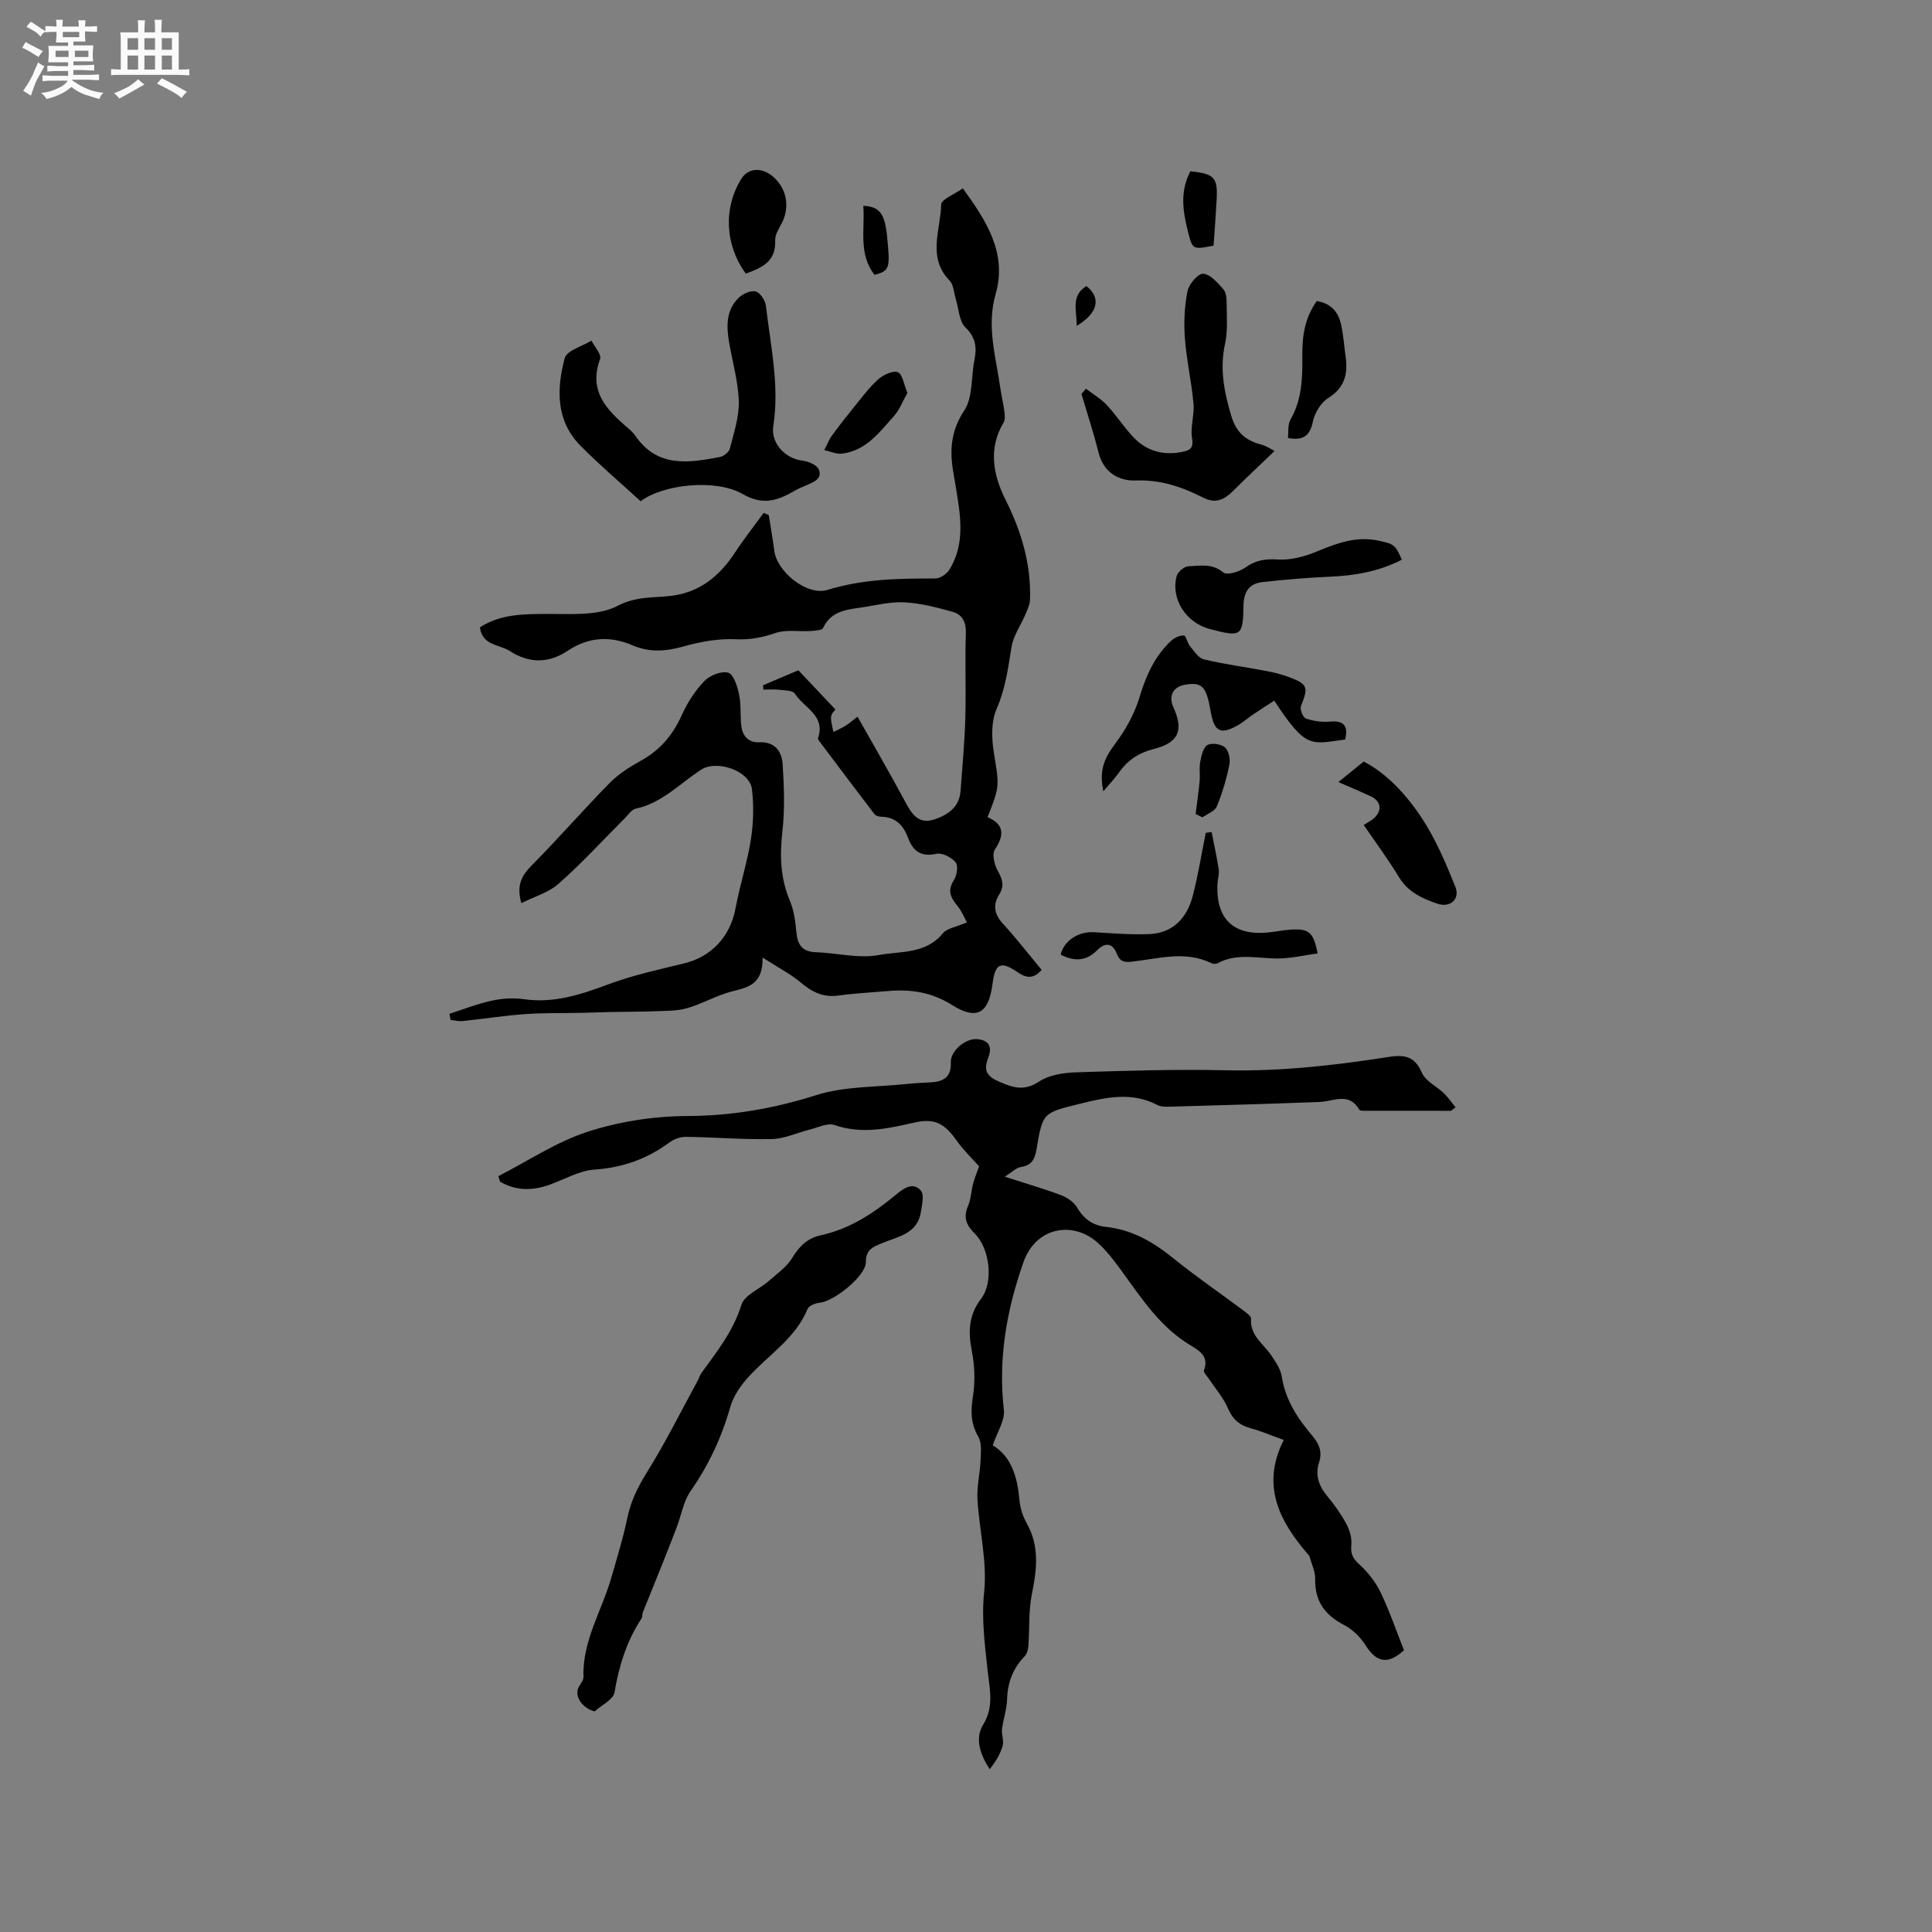 <svg enable-background="new 0 0 400 400" viewBox="0 0 400 400" xmlns="http://www.w3.org/2000/svg"><rect x="0" y="0" width="400" height="400" fill="#808080" stroke="none"/><path d="m6.8 9.5c.6.3 1.3.7 2.1 1.1-.4.4-.7.8-.9 1.2-.7-.4-1.3-.8-1.8-1.1s-1.1-.6-1.6-.8c.2-.4.5-.8.7-1.2.4.2.8.5 1.5.8zm.9 6.9c-.3.6-.5 1.1-.7 1.7s-.4 1.1-.6 1.7c-.6-.4-1.1-.7-1.6-1 .7-1 1.2-1.8 1.5-2.4.3-.5.6-1.1.8-1.7.3-.6.5-1.2.8-1.8.3.3.8.6 1.3.8-.7 1.3-1.2 2.2-1.5 2.7zm.1-11c.4.3 1 .7 1.7 1.1-.5.2-.8.6-1.1 1.1-.5-.6-1-1-1.4-1.2s-.9-.6-1.5-.8c.2-.4.5-.7.9-1.1.5.3.9.6 1.4.9zm10.5 13.1c1 .4 2 .6 3.1.7-.4.4-.7.8-.8 1.3-.9-.2-1.9-.6-3-.9-1-.4-2-.9-2.8-1.6-.5.4-1.1.9-1.9 1.3s-1.9.9-3.3 1.2c-.1-.3-.5-.8-1.1-1.3 1 0 2.1-.3 3.2-.8 1.2-.5 1.9-1 2.3-1.7h-3.2c-.4 0-1 0-2 .1v-1.2c1 0 1.7.1 2 .1h3.3v-1h-2.3c-.2 0-.9 0-2 .1v-1.2c1.2 0 1.9.1 2 .1h2.3v-.8h-4.1c0-.7.1-1.2.1-1.6 0-.5 0-1.1-.1-1.8h4.1v-.7h-2.5c0-.6.1-1.1.1-1.6v-.6h-.5c-.4 0-1 0-1.8.1v-1.3c1.2 0 1.9.1 2.1.1h.2c0-.3 0-.8-.1-1.4h1.4c0 .6-.1 1-.1 1.4h3.4c0-.4 0-.8-.1-1.3h1.5c0 .4-.1.9-.1 1.3.7 0 1.5 0 2.5-.1v1.2c-1 0-1.8-.1-2.5-.1v.6c0 .3 0 .8.1 1.5h-2.5v.8h4.1c0 .7-.1 1.3-.1 1.8s0 1 .1 1.5h-4.1v.8h1.4c.8 0 1.8 0 2.9-.1v1.2c-1 0-1.9-.1-2.8-.1h-1.5v1h3.2c.3 0 1 0 2.1-.1v1.2c-1.1 0-1.8-.1-2.1-.1h-3.4l-.1.1c1.4 1 2.4 1.5 3.4 1.9zm-4.1-6.7v-1.3h-2.7v1.3zm2.2-4.1v-1.1h-3.4v1.1zm1.9 4.1v-1.3h-2.8v1.3z" fill="#fafafb"/><path d="m37 6.7v2.3 5.4c1 0 1.8 0 2.2-.1v1.3c-.6 0-1.5-.1-2.5-.1h-11.9c-.7 0-1.3 0-1.8.1v-1.3c.5 0 1.1.1 2 .1v-5.2c0-1 0-1.8-.1-2.5h3.7c0-1.3 0-2.1-.1-2.5h1.5c0 .4-.1 1.3-.1 2.5h2.2c0-1.2 0-2.1-.1-2.6h1.5c0 .4-.1 1.3-.1 2.6zm-12.3 13.7c-.3-.4-.7-.8-1.1-1.1 1.1-.4 2.1-.9 2.9-1.3.8-.5 1.5-1 2.1-1.6.4.4.9.8 1.3 1.1-2.5 1.4-4.2 2.4-5.2 2.9zm3.9-10.1v-2.4h-2.2v2.4zm0 4.1v-2.9h-2.2v2.9zm3.5-4.1v-2.4h-2.2v2.4zm0 4.1v-2.9h-2.2v2.9zm.4 2.9 1-1.1c.6.3 1.4.7 2.5 1.3s2 1.1 2.7 1.5c-.4.4-.8.8-1.1 1.3-.8-.8-2.5-1.7-5.1-3zm3.1-7v-2.4h-2.1v2.4zm0 4.1v-2.9h-2.1v2.9z" fill="#fafafb"/><g fill="#000001"><path d="m107.94 186.98c-1.06-3.69.07-5.71 2.13-7.79 5.51-5.56 10.65-11.48 16.13-17.06 1.82-1.85 4.12-3.33 6.41-4.59 3.98-2.18 6.66-5.29 8.51-9.42 1.15-2.56 2.75-5.07 4.68-7.09 1.14-1.19 3.57-2.17 4.98-1.75 1.12.33 1.89 2.85 2.24 4.53.45 2.15.2 4.43.48 6.62.26 2.03 1.58 3.35 3.67 3.25 3.39-.16 4.72 2 4.88 4.67.29 4.61.45 9.3-.07 13.87-.57 4.98-.4 9.64 1.57 14.31.84 1.99 1.13 4.28 1.33 6.46.24 2.64 1.21 4.07 4.08 4.16 4.34.13 8.83 1.36 12.96.58 4.47-.83 9.72-.15 13.25-4.46.9-1.1 2.83-1.35 5.02-2.3-.53-.95-1.04-2.3-1.92-3.36-1.41-1.7-2.21-3.18-.78-5.38.63-.97.94-3 .36-3.7-.85-1.03-2.78-2.02-3.98-1.76-3.2.7-4.84-.56-5.86-3.29-.96-2.58-2.55-4.31-5.52-4.38-.49-.01-1.17-.19-1.44-.54-3.79-4.94-7.52-9.92-11.26-14.9-.19-.25-.5-.62-.43-.82 1.63-4.72-2.94-6.31-4.79-9.23-.43-.67-2.07-.67-3.18-.8-1.1-.13-2.23-.03-3.34-.03-.02-.3-.05-.6-.07-.9 2.59-1.1 5.17-2.2 7.31-3.11 2.62 2.78 5.07 5.37 7.68 8.13-.08.13-.83.77-.9 1.48-.1 1.03.3 2.11.48 3.17.83-.42 1.7-.79 2.48-1.28.77-.48 1.45-1.08 2.51-1.89 3.38 6 6.67 11.64 9.75 17.39 1.38 2.59 2.75 5.01 6.16 3.88 2.76-.92 5.17-2.51 5.42-5.86.38-5.05.84-10.11.99-15.17.17-5.83-.09-11.67.11-17.5.08-2.29-.74-3.88-2.69-4.43-3.3-.93-6.71-1.82-10.12-1.99-3.02-.15-6.09.7-9.13 1.12-3.06.42-6.05.86-7.61 4.18-.24.51-1.69.58-2.59.64-2.43.16-5.05-.34-7.26.41-2.75.94-5.26 1.44-8.24 1.3-3.58-.17-7.33.5-10.81 1.49-3.64 1.03-7.03 1.27-10.5-.21-4.73-2.03-9.17-1.78-13.56 1.15-3.86 2.57-7.92 2.6-11.93 0-2.18-1.41-5.66-1.08-6.18-4.89 4.35-2.82 9.22-2.76 14.22-2.78 4.83-.01 10.32.41 14.31-1.68 3.94-2.06 7.52-1.6 11.32-2.1 5.73-.76 9.81-4.11 12.93-8.87 1.86-2.84 3.98-5.52 5.98-8.28.35.15.7.31 1.05.46.39 2.47.83 4.93 1.15 7.41.57 4.35 6.78 9.39 11.03 8.08 7.35-2.27 14.78-2.37 22.31-2.36.98 0 2.33-.9 2.88-1.78 2.82-4.5 2.57-9.47 1.79-14.47-.29-1.88-.6-3.77-.93-5.65-.8-4.56-.56-8.63 2.25-12.88 1.81-2.73 1.4-6.91 2.1-10.42.53-2.63.3-4.68-1.87-6.8-1.31-1.28-1.36-3.85-1.98-5.84-.4-1.3-.44-2.96-1.28-3.83-4.68-4.82-1.87-10.48-1.75-15.74.02-1.09 2.76-2.13 4.48-3.37 4.93 6.81 9.22 13.44 6.79 21.91-1.92 6.68.07 12.98.97 19.42.22 1.57.62 3.12.82 4.69.1.81.25 1.84-.13 2.46-3.26 5.44-2.13 10.96.39 15.99 3.3 6.59 5.31 13.33 5.07 20.68-.03 1.03-.53 2.07-.94 3.05-.96 2.27-2.51 4.42-2.89 6.77-.7 4.38-1.26 8.65-3.1 12.85-1.13 2.59-1.02 6.04-.56 8.96 1.1 6.91 1.32 6.87-1.3 13.41 3.45 1.5 3.54 3.67 1.51 6.71-.62.94-.11 3.1.56 4.32.96 1.73 1.52 3.11.36 4.95-1.33 2.11-1.09 4.06.7 6.02 2.78 3.04 5.32 6.31 8.07 9.62-1.59 1.82-3.04 1.81-4.94.51-3.56-2.43-4.68-1.85-5.23 2.39-.79 6.15-3.27 7.6-8.41 4.36-4.11-2.59-8.4-3.28-13.05-2.89-3.48.3-6.99.47-10.45.95-3.13.43-5.45-.72-7.77-2.68-2.09-1.77-4.6-3.05-7.93-5.19.14 6.46-4.16 6.24-7.56 7.37-2.78.92-5.39 2.36-8.2 3.15-2.01.56-4.21.51-6.33.59-3.2.12-6.41.1-9.62.17-1.94.04-3.88.13-5.82.17-3.88.08-7.76-.02-11.63.26-4.33.31-8.63.99-12.95 1.44-.81.08-1.66-.15-2.49-.24-.07-.42-.15-.85-.22-1.27 2.92-.93 5.79-2.07 8.77-2.71 2.14-.47 4.48-.62 6.64-.31 6.25.91 11.83-.98 17.56-3.1 5.03-1.87 10.34-3.03 15.57-4.3 5.78-1.41 9.61-5.59 10.7-11.49.88-4.75 2.41-9.39 3.16-14.15.53-3.42.64-7.01.22-10.44-.47-3.83-7.27-6.14-10.51-4.04-4.4 2.85-8.08 6.9-13.53 8.07-.88.19-1.59 1.3-2.33 2.04-4.49 4.48-8.78 9.19-13.52 13.38-2.07 1.93-5.1 2.77-7.85 4.14z"/><path d="m300.4 229.98c-5.92 0-11.84 0-17.76-.01-.41 0-1.07.02-1.2-.2-2.14-3.74-5.33-1.73-8.22-1.62-10.27.39-20.54.68-30.81.97-.94.03-2.02.06-2.81-.35-5.33-2.78-10.63-1.58-16.03-.24-7.61 1.88-7.71 1.76-8.98 9.49-.34 2.06-1.05 3.26-3.25 3.6-.95.15-1.78 1.04-3.31 2 4.45 1.44 8.09 2.49 11.62 3.82 1.28.48 2.69 1.43 3.35 2.56 1.41 2.41 3.28 3.73 6.01 4.02 5.35.57 9.72 3.1 13.85 6.44 4.69 3.8 9.69 7.21 14.53 10.83.65.49 1.67 1.21 1.63 1.76-.25 3.49 2.55 5.15 4.16 7.53.92 1.36 1.96 2.87 2.2 4.43.75 4.83 3.27 8.64 6.3 12.23 1.38 1.63 2.15 3.27 1.43 5.48-.85 2.62-.11 4.89 1.66 7.01 1.49 1.78 2.86 3.71 3.96 5.75.69 1.29 1.19 2.95 1.05 4.37-.17 1.8.26 2.78 1.62 4.01 1.79 1.62 3.4 3.66 4.44 5.83 1.87 3.89 3.26 8.01 4.84 11.97-3.32 3.04-5.67 2.56-7.93-.99-1.07-1.69-2.7-3.32-4.47-4.23-4.01-2.06-6.08-4.97-5.99-9.55.03-1.49-.71-3.01-1.12-4.5-.05-.2-.19-.39-.32-.54-5.99-6.9-9.82-14.32-5.06-23.72-2.7-.97-4.73-1.86-6.83-2.42-2.33-.62-3.75-1.84-4.73-4.14-.93-2.17-2.58-4.04-3.9-6.05-.39-.6-1.22-1.39-1.06-1.8 1.1-2.93-1-4.1-2.85-5.22-6-3.63-9.79-9.25-13.76-14.76-1.6-2.22-3.26-4.49-5.26-6.33-5.12-4.7-12.9-3.49-15.51 3.93-3.49 9.93-5.26 19.97-4.05 30.56.25 2.19-1.39 4.6-2.3 7.34 3.87 2.33 5.1 6.55 5.52 11.28.14 1.64.68 3.38 1.49 4.82 2.72 4.8 2.12 9.65 1.08 14.76-.7 3.45-.45 7.08-.71 10.63-.06.75-.28 1.68-.77 2.18-2.42 2.49-3.53 5.39-3.64 8.86-.06 2.09-.8 4.15-1.05 6.25-.13 1.13.43 2.39.13 3.43-.5 1.72-1.44 3.31-2.69 4.83-1.99-3.05-3.11-6.36-1.34-9.22 2.34-3.77 1.28-7.67.91-11.24-.56-5.43-1.3-10.61-.71-16.22.66-6.28-1.01-12.78-1.39-19.2-.15-2.64.53-5.32.64-7.99.07-1.67.29-3.66-.47-4.97-1.63-2.79-1.57-5.4-1.09-8.46.47-3.03.34-6.3-.25-9.33-.78-3.96-.64-7.4 1.92-10.75 2.64-3.46 1.82-10.43-1.34-13.54-1.66-1.63-2.41-3.31-1.36-5.67.63-1.42.64-3.1 1.05-4.63.37-1.35.92-2.65 1.25-3.58-1.46-1.65-3.23-3.31-4.6-5.26-2.56-3.64-4.6-4.76-8.79-3.81-5.5 1.25-10.89 2.48-16.56.51-1.43-.49-3.42.53-5.13.95-2.62.65-5.22 1.9-7.84 1.96-5.91.13-11.83-.38-17.75-.46-1.16-.02-2.51.46-3.45 1.16-4.64 3.43-9.69 5.22-15.52 5.62-3.13.22-6.16 2-9.22 3.11-3.61 1.31-7.07 1.31-10.34-.62-.11-.38-.23-.76-.34-1.13 6.15-3.14 12.03-7.11 18.51-9.2 6.54-2.12 13.67-3.22 20.55-3.25 9.25-.03 17.93-1.53 26.73-4.32 5.92-1.87 12.52-1.65 18.81-2.32 1.68-.18 3.38-.24 5.07-.34 2.59-.16 4.13-1.18 4.01-4.14-.09-2.35 2.98-4.93 5.32-4.8 2.4.14 3.37 1.44 2.43 3.84-1.06 2.69-.28 3.89 2.34 5.01 2.87 1.23 5.14 1.95 8.15-.05 2.06-1.36 5-1.83 7.57-1.92 10.38-.34 20.77-.66 31.15-.43 11.3.25 22.43-1 33.53-2.74 3.24-.51 5.5-.32 7.02 3.22.76 1.77 3.09 2.83 4.61 4.31.89.87 1.59 1.93 2.38 2.9-.35.22-.65.46-.96.7z"/><path d="m123.1 354.33c-2.58-.71-4.15-3.08-3.36-4.87.34-.77 1.09-1.51 1.06-2.25-.25-7.51 3.83-13.77 5.79-20.64 1.16-4.06 2.42-8.11 3.28-12.24.72-3.49 2.17-6.45 4.06-9.48 3.84-6.17 7.09-12.71 10.57-19.09.25-.46.37-1.01.68-1.43 3.22-4.46 6.63-8.7 8.33-14.19.62-2.01 3.72-3.23 5.61-4.89 1.72-1.52 3.75-2.91 4.9-4.81 1.47-2.44 3.17-4.1 5.94-4.7 6.07-1.32 11.06-4.66 15.73-8.55 1.57-1.31 3.44-2.46 4.96-.69.74.86.24 2.95.01 4.43-.72 4.58-4.83 5.09-8.14 6.49-1.79.76-3.25 1.27-3.25 3.89 0 2.87-6.58 8.1-9.51 8.4-.91.09-2.27.59-2.55 1.27-2.49 6.09-8.01 9.46-12.19 14.04-1.64 1.79-3.18 4.01-3.83 6.3-1.78 6.29-4.47 12.02-8.21 17.39-1.49 2.14-1.92 5-2.88 7.52-1.11 2.91-2.26 5.8-3.42 8.69-1.19 2.98-2.41 5.95-3.6 8.93-.15.38-.04.91-.25 1.23-3.1 4.67-4.67 9.82-5.61 15.33-.25 1.49-2.68 2.62-4.12 3.92z"/><path d="m132.64 103.78c-4.22-3.87-8.5-7.5-12.44-11.48-5.15-5.2-4.98-11.77-3.28-18.15.43-1.59 3.62-2.44 5.54-3.63.64 1.28 2.12 2.88 1.78 3.8-2.42 6.54 1.24 10.43 5.6 14.15.64.55 1.29 1.14 1.76 1.83 4.57 6.59 11.04 5.54 17.49 4.31.78-.15 1.83-1.02 2.02-1.74.81-3.21 1.93-6.51 1.85-9.74-.11-4.08-1.3-8.13-2-12.2-.57-3.33-.68-6.66 1.93-9.23.86-.85 2.53-1.63 3.55-1.36.94.24 2.01 1.87 2.14 2.99.95 8.27 2.84 16.49 1.52 24.9-.54 3.47 2.42 6.7 5.99 7.13 1.24.15 3.02.87 3.42 1.81.82 1.92-1.02 2.64-2.52 3.28-.88.37-1.76.75-2.58 1.22-3.45 1.97-6.43 3.04-10.66.61-5.68-3.25-16.59-1.96-21.11 1.5z"/><path d="m224.84 80.49c1.45 1.11 3.07 2.04 4.3 3.36 1.95 2.08 3.51 4.52 5.45 6.6 2.83 3.03 6.41 3.94 10.46 3.05 1.66-.37 2.04-1.01 1.74-2.88-.36-2.28.53-4.74.31-7.06-.41-4.53-1.44-9-1.78-13.53-.24-3.23-.09-6.58.54-9.75.28-1.45 2.21-3.69 3.24-3.61 1.49.12 3 1.87 4.18 3.21.6.69.69 2 .69 3.02.01 2.75.25 5.59-.33 8.24-1.14 5.18-.21 9.94 1.26 14.9 1.02 3.45 2.93 5.13 6.15 5.98 1.17.31 2.23 1.05 2.84 1.35-3.13 3-5.91 5.59-8.6 8.28-1.81 1.8-3.57 2.7-6.18 1.38-4.35-2.19-8.79-3.75-13.94-3.55-3.49.14-6.69-1.63-7.72-5.76-1.03-4.1-2.35-8.12-3.55-12.17.31-.36.63-.71.94-1.06z"/><path d="m263.82 145.06c-1.62 1.06-3.09 1.99-4.52 2.96-.96.65-1.83 1.45-2.83 2.03-3.75 2.17-5.08 1.51-5.82-2.78-.89-5.18-1.77-6.1-5.28-5.51-2.49.42-3.49 2.32-2.44 4.64 2.18 4.8 1.12 7.36-4.02 8.66-3.04.77-5.36 2.24-7.15 4.77-.96 1.36-2.14 2.58-3.33 3.99-.9-4.38.2-6.82 2.43-9.8 2.16-2.87 4.02-6.21 5.05-9.63 1.35-4.48 3.14-8.52 6.56-11.72.67-.63 1.78-1.15 2.65-1.09.45.03.7 1.52 1.24 2.18.86 1.03 1.76 2.48 2.88 2.75 4.31 1.03 8.73 1.61 13.09 2.44 1.55.29 3.1.7 4.57 1.25 3.88 1.45 4.01 2.07 2.45 6-.26.66.42 2.35 1.01 2.56 1.55.53 3.32.79 4.95.64 3.05-.28 3.84 1 3.19 3.71-7.15.94-8.05 2.06-14.68-8.05z"/><path d="m250.85 172.27c.51 2.58 1.08 5.14 1.48 7.73.14.91-.19 1.89-.25 2.84-.44 7.49 3.37 11.06 10.87 10.17 1.47-.17 2.93-.47 4.4-.55 3.69-.2 4.57.54 5.46 4.93-2.67.37-5.31 1-7.96 1.05-4.28.08-8.64-1.25-12.76.99-.32.18-.9.17-1.23.01-5.45-2.69-11.01-.95-16.51-.34-1.62.18-2.5-.02-3.14-1.66-.9-2.3-2.43-2.34-4.13-.64-2.28 2.28-4.8 2.24-7.48.84.68-2.9 3.71-4.82 6.86-4.64 3.79.22 7.6.54 11.38.4 5.01-.18 7.91-3.33 9.11-7.93 1.11-4.29 1.81-8.69 2.69-13.04.41-.05.81-.11 1.21-.16z"/><path d="m290.23 115.88c-4.81 2.47-9.75 3.3-14.89 3.52-4.63.2-9.27.59-13.88 1.1-2.79.31-3.97 1.92-4.01 4.95-.09 6.33-.51 6.48-6.95 4.79-4.96-1.3-8.16-6.23-6.88-10.99.23-.86 1.56-1.97 2.42-2.01 2.43-.09 4.92-.66 7.24 1.29.75.63 3.33-.16 4.55-1.03 2.15-1.54 4.17-1.83 6.78-1.66 2.61.16 5.46-.6 7.93-1.62 4.24-1.74 8.3-3.33 13.06-2.24 2.79.64 3.27.64 4.63 3.9z"/><path d="m282.34 170.8c.86-.56 1.62-.91 2.2-1.46 1.68-1.6 1.36-3.5-.75-4.48-2.29-1.06-4.63-2.04-6.7-2.94 1.57-1.27 3.17-2.57 5.25-4.25 4.74 2.44 8.87 6.87 12.13 11.86 2.84 4.35 4.92 9.26 6.86 14.12 1 2.5-1.13 4.36-3.75 3.45-3.07-1.07-6.03-2.36-7.9-5.44-2.24-3.69-4.82-7.17-7.34-10.86z"/><path d="m272.62 62.33c3.01.47 4.48 2.32 5.04 4.87.48 2.16.62 4.39.93 6.59.51 3.59-.15 6.48-3.61 8.63-1.51.94-2.79 3.07-3.16 4.87-.61 2.97-2.01 3.96-5.17 3.4.15-1.25-.07-2.78.53-3.83 2.41-4.16 2.49-8.67 2.45-13.23-.04-3.98.49-7.81 2.99-11.3z"/><path d="m154.41 56.65c-4.33-5.93-4.67-13.58-.94-19.61 1.46-2.36 4.4-2.49 6.78-.29 2.72 2.51 3.3 6.27 1.56 9.54-.59 1.11-1.38 2.36-1.32 3.51.2 4.42-2.84 5.65-6.08 6.85z"/><path d="m187.87 81.34c-.97 1.72-1.62 3.49-2.78 4.79-3.01 3.36-5.79 7.2-10.77 7.79-1.17.14-2.44-.47-3.66-.74.53-1.01.94-2.11 1.6-3.02 1.54-2.12 3.17-4.18 4.83-6.22 1.53-1.87 2.98-3.86 4.78-5.44 1.04-.91 3.01-1.84 4.02-1.43.97.4 1.24 2.52 1.98 4.27z"/><path d="m246.46 35.46c5 .53 5.68 1.28 5.43 5.94-.17 3.16-.42 6.32-.63 9.45-4.41.87-4.37.86-5.37-3.16-1.01-4.07-1.61-8.1.57-12.23z"/><path d="m247.54 168.53c.28-2.27.62-4.53.83-6.81.13-1.34-.13-2.73.13-4.03.24-1.24.61-2.95 1.48-3.44.9-.5 2.87-.21 3.67.52.78.71 1.1 2.49.87 3.64-.61 2.92-1.46 5.83-2.61 8.58-.41.98-1.94 1.5-2.96 2.23-.47-.23-.94-.46-1.41-.69z"/><path d="m181.06 56.9c-3.4-4.35-1.95-9.44-2.32-14.29 3.37.16 4.44 1.59 4.92 6.33.68 6.65.53 7.13-2.6 7.96z"/><path d="m222.93 67.46c-.01-3.22-1.25-6.24 2-8.23 3.06 2.4 2.48 5.54-2 8.23z"/></g></svg>